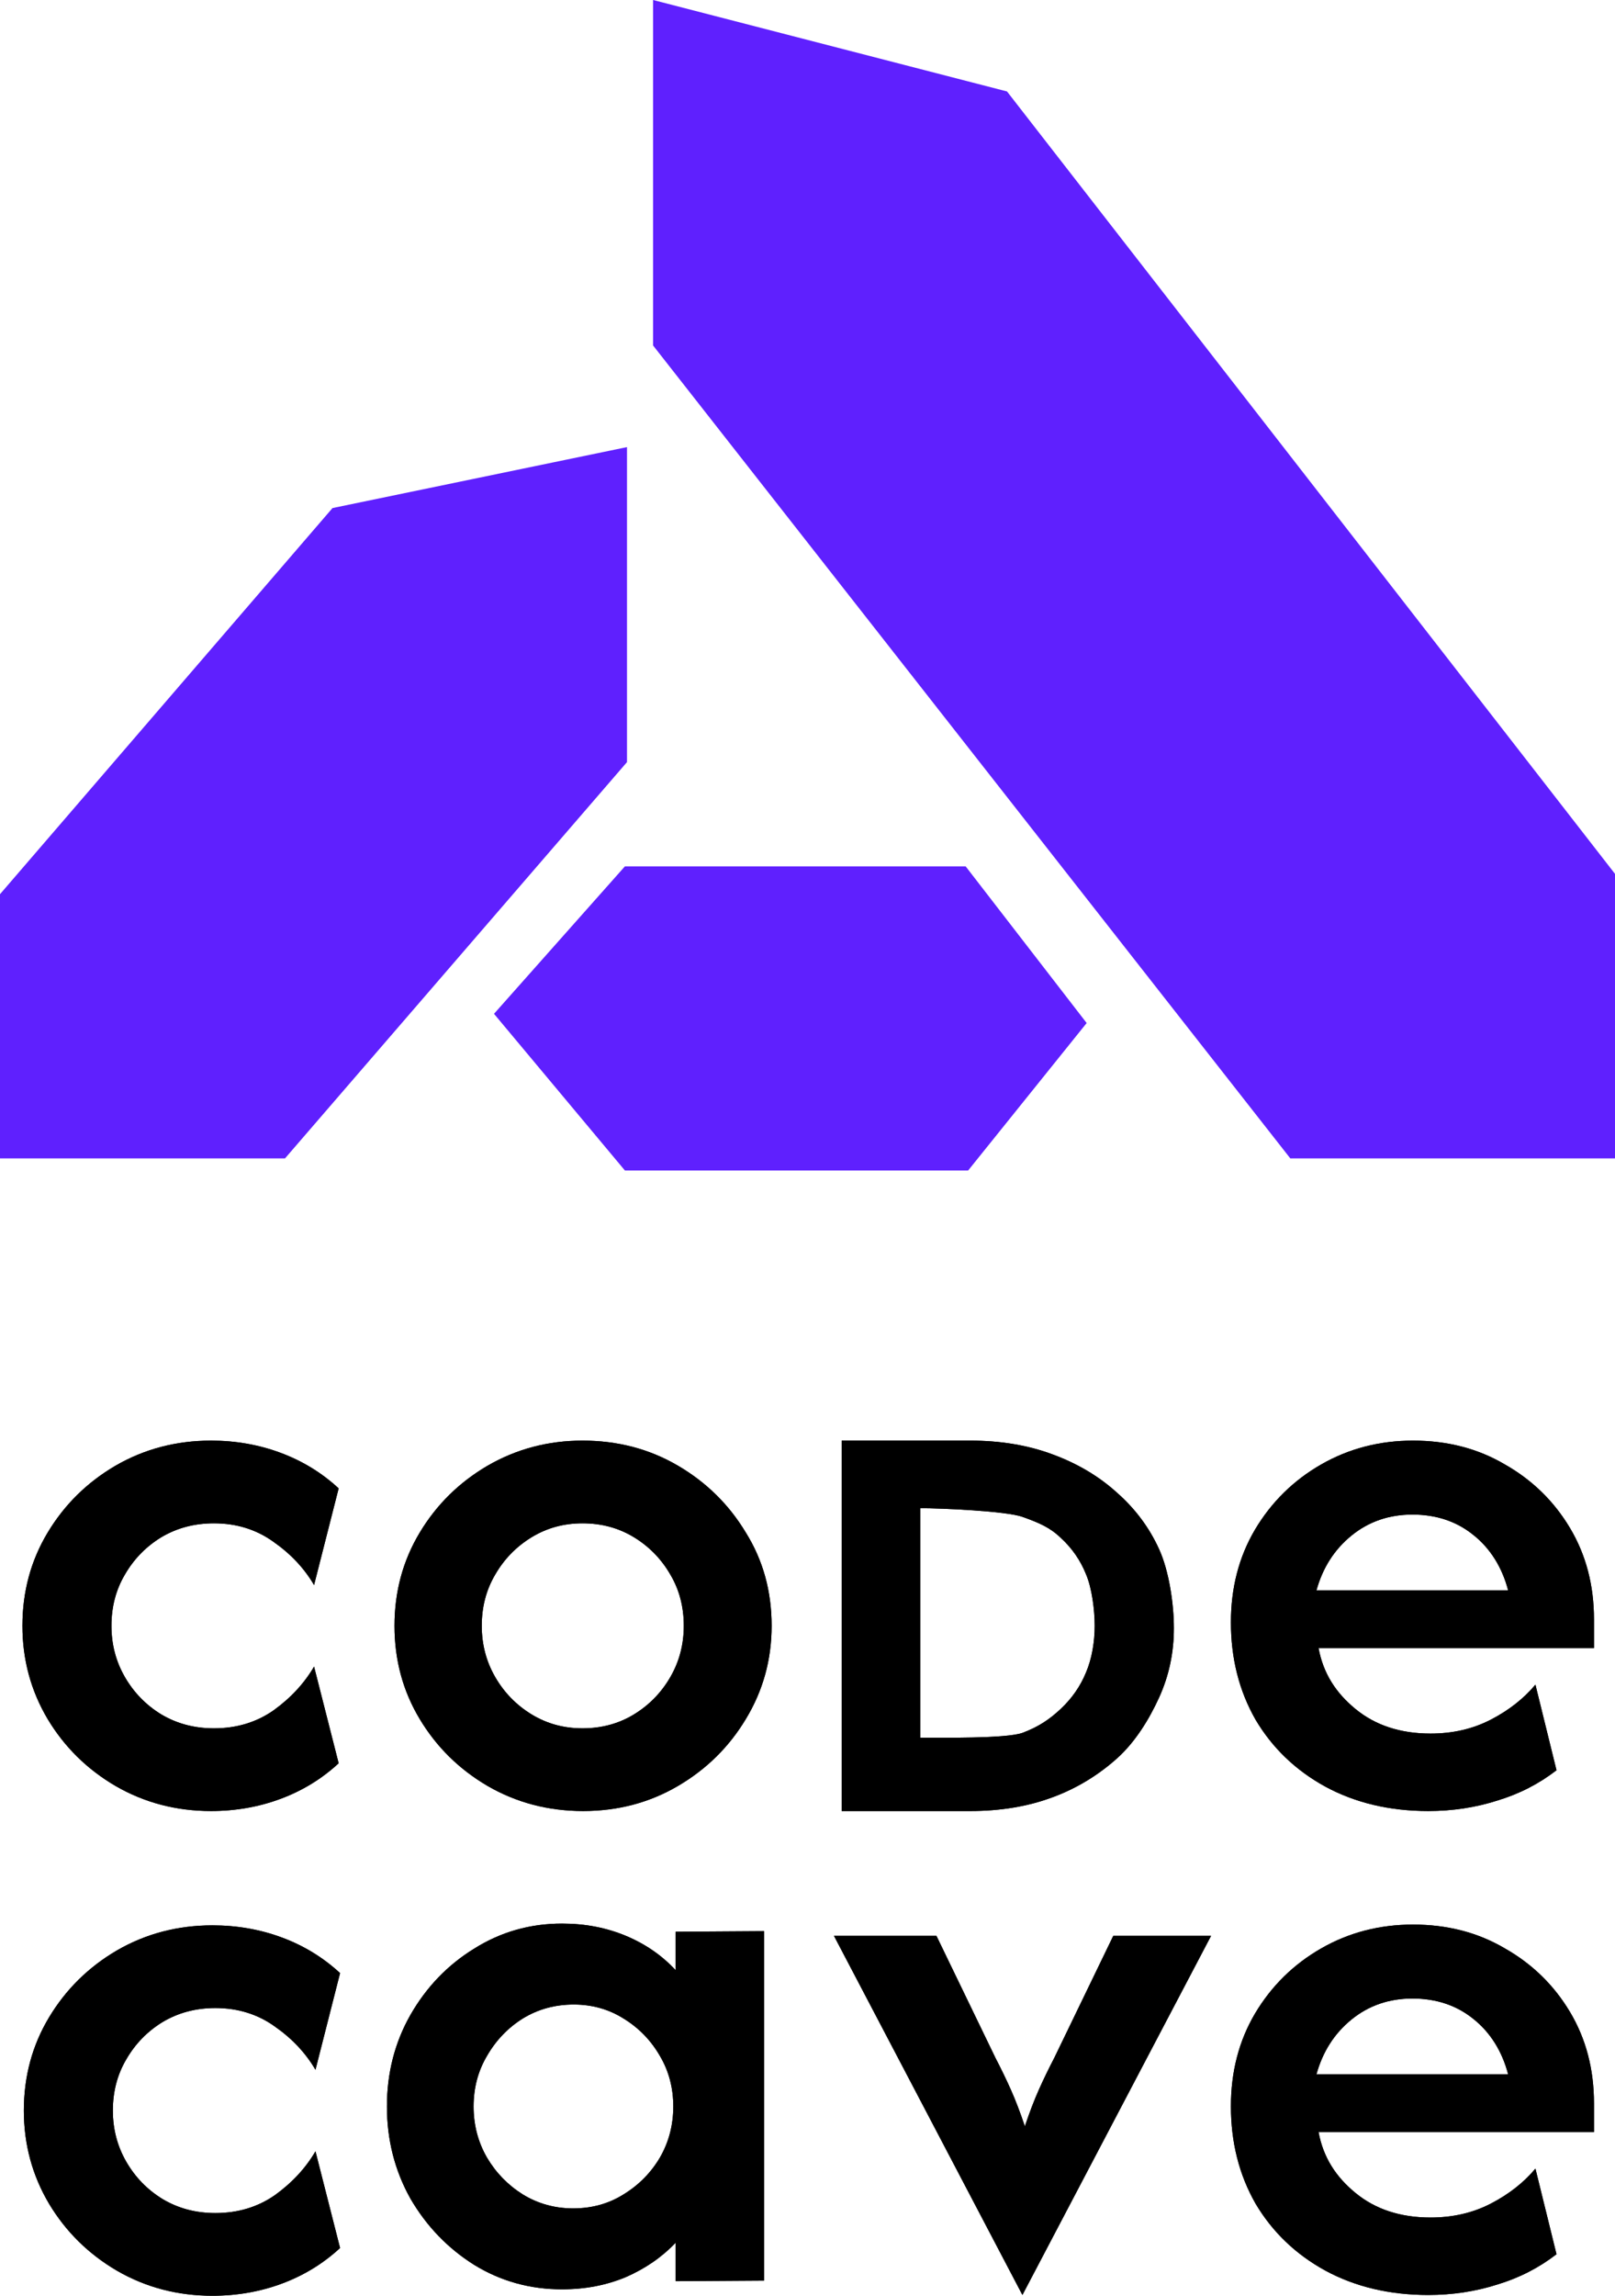 <svg width="285" height="405" viewBox="0 0 285 405" fill="none" xmlns="http://www.w3.org/2000/svg">
<path d="M37.234 319.488C31.103 319.488 25.488 318.015 20.39 315.07C15.36 312.125 11.364 308.186 8.402 303.254C5.44 298.254 3.958 292.774 3.958 286.815C3.958 280.787 5.44 275.307 8.402 270.376C11.364 265.444 15.36 261.505 20.39 258.56C25.488 255.615 31.103 254.142 37.234 254.142C41.575 254.142 45.674 254.861 49.532 256.299C53.39 257.738 56.801 259.827 59.763 262.567L55.423 279.623C53.7 276.677 51.324 274.143 48.292 272.02C45.261 269.828 41.747 268.732 37.751 268.732C34.306 268.732 31.206 269.554 28.45 271.198C25.764 272.842 23.628 275.033 22.043 277.773C20.459 280.445 19.666 283.459 19.666 286.815C19.666 290.103 20.459 293.117 22.043 295.857C23.628 298.597 25.764 300.788 28.45 302.432C31.206 304.076 34.306 304.898 37.751 304.898C41.747 304.898 45.261 303.837 48.292 301.713C51.324 299.521 53.7 296.953 55.423 294.007L59.763 311.063C56.801 313.803 53.39 315.892 49.532 317.331C45.674 318.769 41.575 319.488 37.234 319.488Z" fill="black"/>
<path d="M102.894 319.488C96.763 319.488 91.148 318.015 86.05 315.07C81.02 312.125 77.024 308.186 74.062 303.254C71.099 298.323 69.618 292.843 69.618 286.815C69.618 280.787 71.099 275.307 74.062 270.376C77.024 265.444 81.02 261.505 86.05 258.56C91.148 255.615 96.728 254.142 102.791 254.142C108.992 254.142 114.607 255.615 119.636 258.56C124.665 261.505 128.661 265.444 131.624 270.376C134.655 275.239 136.171 280.719 136.171 286.815C136.171 292.774 134.655 298.254 131.624 303.254C128.661 308.186 124.665 312.125 119.636 315.07C114.607 318.015 109.026 319.488 102.894 319.488ZM102.791 304.898C106.167 304.898 109.198 304.076 111.885 302.432C114.572 300.788 116.708 298.597 118.292 295.857C119.877 293.117 120.669 290.103 120.669 286.815C120.669 283.459 119.877 280.445 118.292 277.773C116.708 275.033 114.572 272.842 111.885 271.198C109.198 269.554 106.167 268.732 102.791 268.732C99.484 268.732 96.487 269.554 93.8 271.198C91.113 272.842 88.978 275.033 87.393 277.773C85.808 280.445 85.016 283.459 85.016 286.815C85.016 290.103 85.808 293.117 87.393 295.857C88.978 298.597 91.113 300.788 93.8 302.432C96.487 304.076 99.484 304.898 102.791 304.898Z" fill="black"/>
<path d="M252.045 319.488C245.225 319.488 239.162 318.05 233.857 315.173C228.621 312.296 224.522 308.357 221.559 303.357C218.666 298.288 217.219 292.569 217.219 286.199C217.219 280.102 218.631 274.657 221.456 269.862C224.35 264.999 228.242 261.163 233.134 258.354C238.025 255.546 243.433 254.142 249.358 254.142C255.421 254.142 260.829 255.546 265.583 258.354C270.406 261.094 274.229 264.827 277.054 269.554C279.879 274.28 281.291 279.657 281.291 285.685V290.738H242.745C241.022 290.738 239.449 290.738 237.194 290.738C234.939 290.738 234.939 290.738 232.685 290.738C233.511 295.19 235.717 298.631 239.231 301.508C242.745 304.385 247.154 305.823 252.459 305.823C256.386 305.823 259.934 305.001 263.103 303.357C266.272 301.713 268.89 299.658 270.957 297.192L274.677 312.296C271.577 314.693 268.098 316.474 264.24 317.639C260.382 318.872 256.317 319.488 252.045 319.488ZM232.32 280.548C235.992 280.548 239.132 280.548 242.577 280.548H255.908C257.768 280.548 259.882 280.548 261.483 280.548C263.194 280.548 264.674 280.548 266.136 280.548C265.102 276.575 263.034 273.184 260.003 270.787C257.04 268.389 253.458 267.191 249.255 267.191C245.121 267.191 241.539 268.423 238.508 270.889C235.476 273.355 233.422 276.575 232.32 280.548Z" fill="black"/>
<path d="M37.484 405C31.352 405 25.738 403.527 20.639 400.582C15.61 397.637 11.614 393.698 8.652 388.766C5.689 383.766 4.208 378.286 4.208 372.327C4.208 366.299 5.689 360.819 8.652 355.888C11.614 350.956 15.61 347.017 20.639 344.072C25.738 341.126 31.352 339.654 37.484 339.654C41.824 339.654 45.924 340.373 49.782 341.811C53.64 343.25 57.05 345.339 60.013 348.079L55.672 365.135C53.95 362.189 51.573 359.655 48.542 357.531C45.51 355.34 41.997 354.244 38.001 354.244C34.556 354.244 31.456 355.066 28.7 356.709C26.013 358.353 23.877 360.545 22.293 363.285C20.708 365.957 19.916 368.971 19.916 372.327C19.916 375.615 20.708 378.629 22.293 381.368C23.877 384.108 26.013 386.3 28.7 387.944C31.456 389.588 34.556 390.41 38.001 390.41C41.997 390.41 45.51 389.348 48.542 387.225C51.573 385.033 53.95 382.464 55.672 379.519L60.013 396.575C57.05 399.315 53.64 401.404 49.782 402.842C45.924 404.281 41.824 405 37.484 405Z" fill="black"/>
<path d="M99.18 403.867C93.53 403.867 88.363 402.429 83.678 399.552C78.994 396.607 75.239 392.702 72.414 387.839C69.658 382.907 68.281 377.496 68.281 371.605C68.281 365.714 69.658 360.337 72.414 355.474C75.239 350.542 78.994 346.638 83.678 343.761C88.363 340.816 93.53 339.343 99.18 339.343C103.245 339.343 106.999 340.062 110.444 341.501C113.889 342.939 116.817 344.96 119.228 347.563V340.781L134.833 340.679V402.326L119.228 402.429V395.648C116.817 398.182 113.889 400.203 110.444 401.71C106.999 403.148 103.245 403.867 99.18 403.867ZM101.143 389.586C104.45 389.586 107.413 388.764 110.031 387.12C112.718 385.476 114.853 383.318 116.438 380.647C118.022 377.907 118.815 374.893 118.815 371.605C118.815 368.317 118.022 365.338 116.438 362.666C114.853 359.926 112.718 357.735 110.031 356.091C107.413 354.447 104.485 353.625 101.247 353.625C97.94 353.625 94.943 354.447 92.256 356.091C89.638 357.735 87.537 359.926 85.952 362.666C84.367 365.338 83.575 368.317 83.575 371.605C83.575 374.893 84.367 377.907 85.952 380.647C87.537 383.318 89.638 385.476 92.256 387.12C94.943 388.764 97.905 389.586 101.143 389.586Z" fill="black"/>
<path d="M180.426 404.864L147.168 341.503H165.253L175.69 363.08C176.655 364.929 177.55 366.779 178.377 368.628C179.204 370.477 180.03 372.635 180.857 375.101C181.684 372.635 182.511 370.477 183.337 368.628C184.164 366.779 185.06 364.929 186.024 363.08L196.462 341.503H213.72L180.426 404.864Z" fill="black"/>
<path d="M252.045 319.488C245.225 319.488 239.162 318.05 233.857 315.173C228.621 312.296 224.522 308.357 221.559 303.357C218.666 298.288 217.219 292.569 217.219 286.199C217.219 280.102 218.631 274.657 221.456 269.862C224.35 264.999 228.242 261.163 233.134 258.354C238.025 255.546 243.433 254.142 249.358 254.142C255.421 254.142 260.829 255.546 265.583 258.354C270.406 261.094 274.229 264.827 277.054 269.554C279.879 274.28 281.291 279.657 281.291 285.685V290.738H242.745C241.022 290.738 239.449 290.738 237.194 290.738C234.939 290.738 234.939 290.738 232.685 290.738C233.511 295.19 235.717 298.631 239.231 301.508C242.745 304.385 247.154 305.823 252.459 305.823C256.386 305.823 259.934 305.001 263.103 303.357C266.272 301.713 268.89 299.658 270.957 297.192L274.677 312.296C271.577 314.693 268.098 316.474 264.24 317.639C260.382 318.872 256.317 319.488 252.045 319.488ZM232.32 280.548C235.992 280.548 239.132 280.548 242.577 280.548H255.908C257.768 280.548 259.882 280.548 261.483 280.548C263.194 280.548 264.674 280.548 266.136 280.548C265.102 276.575 263.034 273.184 260.003 270.787C257.04 268.389 253.458 267.191 249.255 267.191C245.121 267.191 241.539 268.423 238.508 270.889C235.476 273.355 233.422 276.575 232.32 280.548Z" fill="black"/>
<path d="M252.045 404.864C245.225 404.864 239.162 403.426 233.857 400.549C228.621 397.672 224.522 393.733 221.559 388.733C218.666 383.664 217.219 377.945 217.219 371.574C217.219 365.478 218.631 360.033 221.456 355.238C224.35 350.374 228.242 346.539 233.134 343.73C238.025 340.922 243.433 339.518 249.358 339.518C255.421 339.518 260.829 340.922 265.583 343.73C270.406 346.47 274.229 350.203 277.054 354.929C279.879 359.656 281.291 365.033 281.291 371.061V376.114H242.745C241.022 376.114 239.449 376.114 237.194 376.114C234.939 376.114 234.939 376.114 232.684 376.114C233.511 380.566 235.717 384.007 239.231 386.883C242.744 389.76 247.154 391.199 252.459 391.199C256.386 391.199 259.934 390.377 263.103 388.733C266.272 387.089 268.89 385.034 270.957 382.568L274.677 397.672C271.577 400.069 268.098 401.85 264.24 403.015C260.382 404.247 256.317 404.864 252.045 404.864ZM232.32 365.923C235.992 365.923 239.132 365.923 242.577 365.923H255.908C257.768 365.923 259.882 365.923 261.483 365.923C263.194 365.923 264.674 365.923 266.136 365.923C265.102 361.95 263.034 358.56 260.003 356.162C257.04 353.765 253.458 352.566 249.255 352.566C245.121 352.566 241.539 353.799 238.507 356.265C235.476 358.731 233.422 361.95 232.32 365.923Z" fill="black"/>
<path d="M252.045 404.864C245.225 404.864 239.162 403.426 233.857 400.549C228.621 397.672 224.522 393.733 221.559 388.733C218.666 383.664 217.219 377.945 217.219 371.574C217.219 365.478 218.631 360.033 221.456 355.238C224.35 350.374 228.242 346.539 233.134 343.73C238.025 340.922 243.433 339.518 249.358 339.518C255.421 339.518 260.829 340.922 265.583 343.73C270.406 346.47 274.229 350.203 277.054 354.929C279.879 359.656 281.291 365.033 281.291 371.061V376.114H242.745C241.022 376.114 239.449 376.114 237.194 376.114C234.939 376.114 234.939 376.114 232.684 376.114C233.511 380.566 235.717 384.007 239.231 386.883C242.744 389.76 247.154 391.199 252.459 391.199C256.386 391.199 259.934 390.377 263.103 388.733C266.272 387.089 268.89 385.034 270.957 382.568L274.677 397.672C271.577 400.069 268.098 401.85 264.24 403.015C260.382 404.247 256.317 404.864 252.045 404.864ZM232.32 365.923C235.992 365.923 239.132 365.923 242.577 365.923H255.908C257.768 365.923 259.882 365.923 261.483 365.923C263.194 365.923 264.674 365.923 266.136 365.923C265.102 361.95 263.034 358.56 260.003 356.162C257.04 353.765 253.458 352.566 249.255 352.566C245.121 352.566 241.539 353.799 238.507 356.265C235.476 358.731 233.422 361.95 232.32 365.923Z" fill="black"/>
<path d="M148.534 319.488V254.142H171.241C176.584 254.142 181.432 254.955 185.786 256.583C190.189 258.21 193.973 260.465 197.139 263.348C200.355 266.184 202.829 269.508 204.56 273.321C206.292 277.134 207.157 282.91 207.157 287.234C207.157 291.558 206.292 295.626 204.56 299.439C202.829 303.252 200.355 307.302 197.139 310.185C193.973 313.021 190.189 315.42 185.786 317.047C181.432 318.675 176.584 319.488 171.241 319.488H148.534ZM162.388 306.55C166.148 306.55 177.556 306.724 180.426 305.702C183.295 304.632 185.266 303.275 187.196 301.462C189.175 299.602 190.659 297.463 191.648 295.045C192.687 292.628 193.182 289.605 193.182 286.815C193.182 284.025 192.687 280.133 191.648 277.715C190.659 275.251 189.175 273.112 187.196 271.299C185.266 269.439 183.295 268.615 180.426 267.592C177.556 266.569 166.148 266.063 162.388 266.063V306.55Z" fill="black"/>
<path d="M37.234 319.488C31.103 319.488 25.488 318.015 20.39 315.07C15.36 312.125 11.364 308.186 8.402 303.254C5.44 298.254 3.958 292.774 3.958 286.815C3.958 280.787 5.44 275.307 8.402 270.376C11.364 265.444 15.36 261.505 20.39 258.56C25.488 255.615 31.103 254.142 37.234 254.142C41.575 254.142 45.674 254.861 49.532 256.299C53.39 257.738 56.801 259.827 59.763 262.567L55.423 279.623C53.7 276.677 51.324 274.143 48.292 272.02C45.261 269.828 41.747 268.732 37.751 268.732C34.306 268.732 31.206 269.554 28.45 271.198C25.764 272.842 23.628 275.033 22.043 277.773C20.459 280.445 19.666 283.459 19.666 286.815C19.666 290.103 20.459 293.117 22.043 295.857C23.628 298.597 25.764 300.788 28.45 302.432C31.206 304.076 34.306 304.898 37.751 304.898C41.747 304.898 45.261 303.837 48.292 301.713C51.324 299.521 53.7 296.953 55.423 294.007L59.763 311.063C56.801 313.803 53.39 315.892 49.532 317.331C45.674 318.769 41.575 319.488 37.234 319.488Z" fill="black"/>
<path d="M102.894 319.488C96.763 319.488 91.148 318.015 86.05 315.07C81.02 312.125 77.024 308.186 74.062 303.254C71.099 298.323 69.618 292.843 69.618 286.815C69.618 280.787 71.099 275.307 74.062 270.376C77.024 265.444 81.02 261.505 86.05 258.56C91.148 255.615 96.728 254.142 102.791 254.142C108.992 254.142 114.607 255.615 119.636 258.56C124.665 261.505 128.661 265.444 131.624 270.376C134.655 275.239 136.171 280.719 136.171 286.815C136.171 292.774 134.655 298.254 131.624 303.254C128.661 308.186 124.665 312.125 119.636 315.07C114.607 318.015 109.026 319.488 102.894 319.488ZM102.791 304.898C106.167 304.898 109.198 304.076 111.885 302.432C114.572 300.788 116.708 298.597 118.292 295.857C119.877 293.117 120.669 290.103 120.669 286.815C120.669 283.459 119.877 280.445 118.292 277.773C116.708 275.033 114.572 272.842 111.885 271.198C109.198 269.554 106.167 268.732 102.791 268.732C99.484 268.732 96.487 269.554 93.8 271.198C91.113 272.842 88.978 275.033 87.393 277.773C85.808 280.445 85.016 283.459 85.016 286.815C85.016 290.103 85.808 293.117 87.393 295.857C88.978 298.597 91.113 300.788 93.8 302.432C96.487 304.076 99.484 304.898 102.791 304.898Z" fill="black"/>
<path d="M148.534 319.488V254.142H171.241C176.584 254.142 181.432 254.955 185.786 256.583C190.189 258.21 193.973 260.465 197.139 263.348C200.355 266.184 202.829 269.508 204.56 273.321C206.292 277.134 207.157 282.91 207.157 287.234C207.157 291.558 206.292 295.626 204.56 299.439C202.829 303.252 200.355 307.302 197.139 310.185C193.973 313.021 190.189 315.42 185.786 317.047C181.432 318.675 176.584 319.488 171.241 319.488H148.534ZM162.388 306.55C166.148 306.55 177.556 306.724 180.426 305.702C183.295 304.632 185.266 303.275 187.196 301.462C189.175 299.602 190.659 297.463 191.648 295.045C192.687 292.628 193.182 289.605 193.182 286.815C193.182 284.025 192.687 280.133 191.648 277.715C190.659 275.251 189.175 273.112 187.196 271.299C185.266 269.439 183.295 268.615 180.426 267.592C177.556 266.569 166.148 266.063 162.388 266.063V306.55Z" fill="black"/>
<path d="M37.484 405C31.352 405 25.738 403.527 20.639 400.582C15.61 397.637 11.614 393.698 8.652 388.766C5.689 383.766 4.208 378.286 4.208 372.327C4.208 366.299 5.689 360.819 8.652 355.888C11.614 350.956 15.61 347.017 20.639 344.072C25.738 341.126 31.352 339.654 37.484 339.654C41.824 339.654 45.924 340.373 49.782 341.811C53.64 343.25 57.05 345.339 60.013 348.079L55.672 365.135C53.95 362.189 51.573 359.655 48.542 357.531C45.51 355.34 41.997 354.244 38.001 354.244C34.556 354.244 31.456 355.066 28.7 356.709C26.013 358.353 23.877 360.545 22.293 363.285C20.708 365.957 19.916 368.971 19.916 372.327C19.916 375.615 20.708 378.629 22.293 381.368C23.877 384.108 26.013 386.3 28.7 387.944C31.456 389.588 34.556 390.41 38.001 390.41C41.997 390.41 45.51 389.348 48.542 387.225C51.573 385.033 53.95 382.464 55.672 379.519L60.013 396.575C57.05 399.315 53.64 401.404 49.782 402.842C45.924 404.281 41.824 405 37.484 405Z" fill="black"/>
<path d="M99.18 403.867C93.53 403.867 88.363 402.429 83.678 399.552C78.994 396.607 75.239 392.702 72.414 387.839C69.658 382.907 68.281 377.496 68.281 371.605C68.281 365.714 69.658 360.337 72.414 355.474C75.239 350.542 78.994 346.638 83.678 343.761C88.363 340.816 93.53 339.343 99.18 339.343C103.245 339.343 106.999 340.062 110.444 341.501C113.889 342.939 116.817 344.96 119.228 347.563V340.781L134.833 340.679V402.326L119.228 402.429V395.648C116.817 398.182 113.889 400.203 110.444 401.71C106.999 403.148 103.245 403.867 99.18 403.867ZM101.143 389.586C104.45 389.586 107.413 388.764 110.031 387.12C112.718 385.476 114.853 383.318 116.438 380.647C118.022 377.907 118.815 374.893 118.815 371.605C118.815 368.317 118.022 365.338 116.438 362.666C114.853 359.926 112.718 357.735 110.031 356.091C107.413 354.447 104.485 353.625 101.247 353.625C97.94 353.625 94.943 354.447 92.256 356.091C89.638 357.735 87.537 359.926 85.952 362.666C84.367 365.338 83.575 368.317 83.575 371.605C83.575 374.893 84.367 377.907 85.952 380.647C87.537 383.318 89.638 385.476 92.256 387.12C94.943 388.764 97.905 389.586 101.143 389.586Z" fill="black"/>
<path d="M180.426 404.864L147.168 341.503H165.253L175.69 363.08C176.655 364.929 177.55 366.779 178.377 368.628C179.204 370.477 180.03 372.635 180.857 375.101C181.684 372.635 182.511 370.477 183.337 368.628C184.164 366.779 185.06 364.929 186.024 363.08L196.462 341.503H213.72L180.426 404.864Z" fill="black"/>
<path d="M227.701 204.355H285V154.162L177.706 16.133L115.251 0V60.948L227.701 204.355Z" fill="#5F20FE"/>
<path d="M170.847 206.49L191.764 180.476L170.407 152.835H110.278L87.177 178.849L110.278 206.49H170.847Z" fill="#5F20FE"/>
<path d="M50.294 204.355H0V157.747L58.676 89.629L110.647 78.874V134.444L50.294 204.355Z" fill="#5F20FE"/>
</svg>
